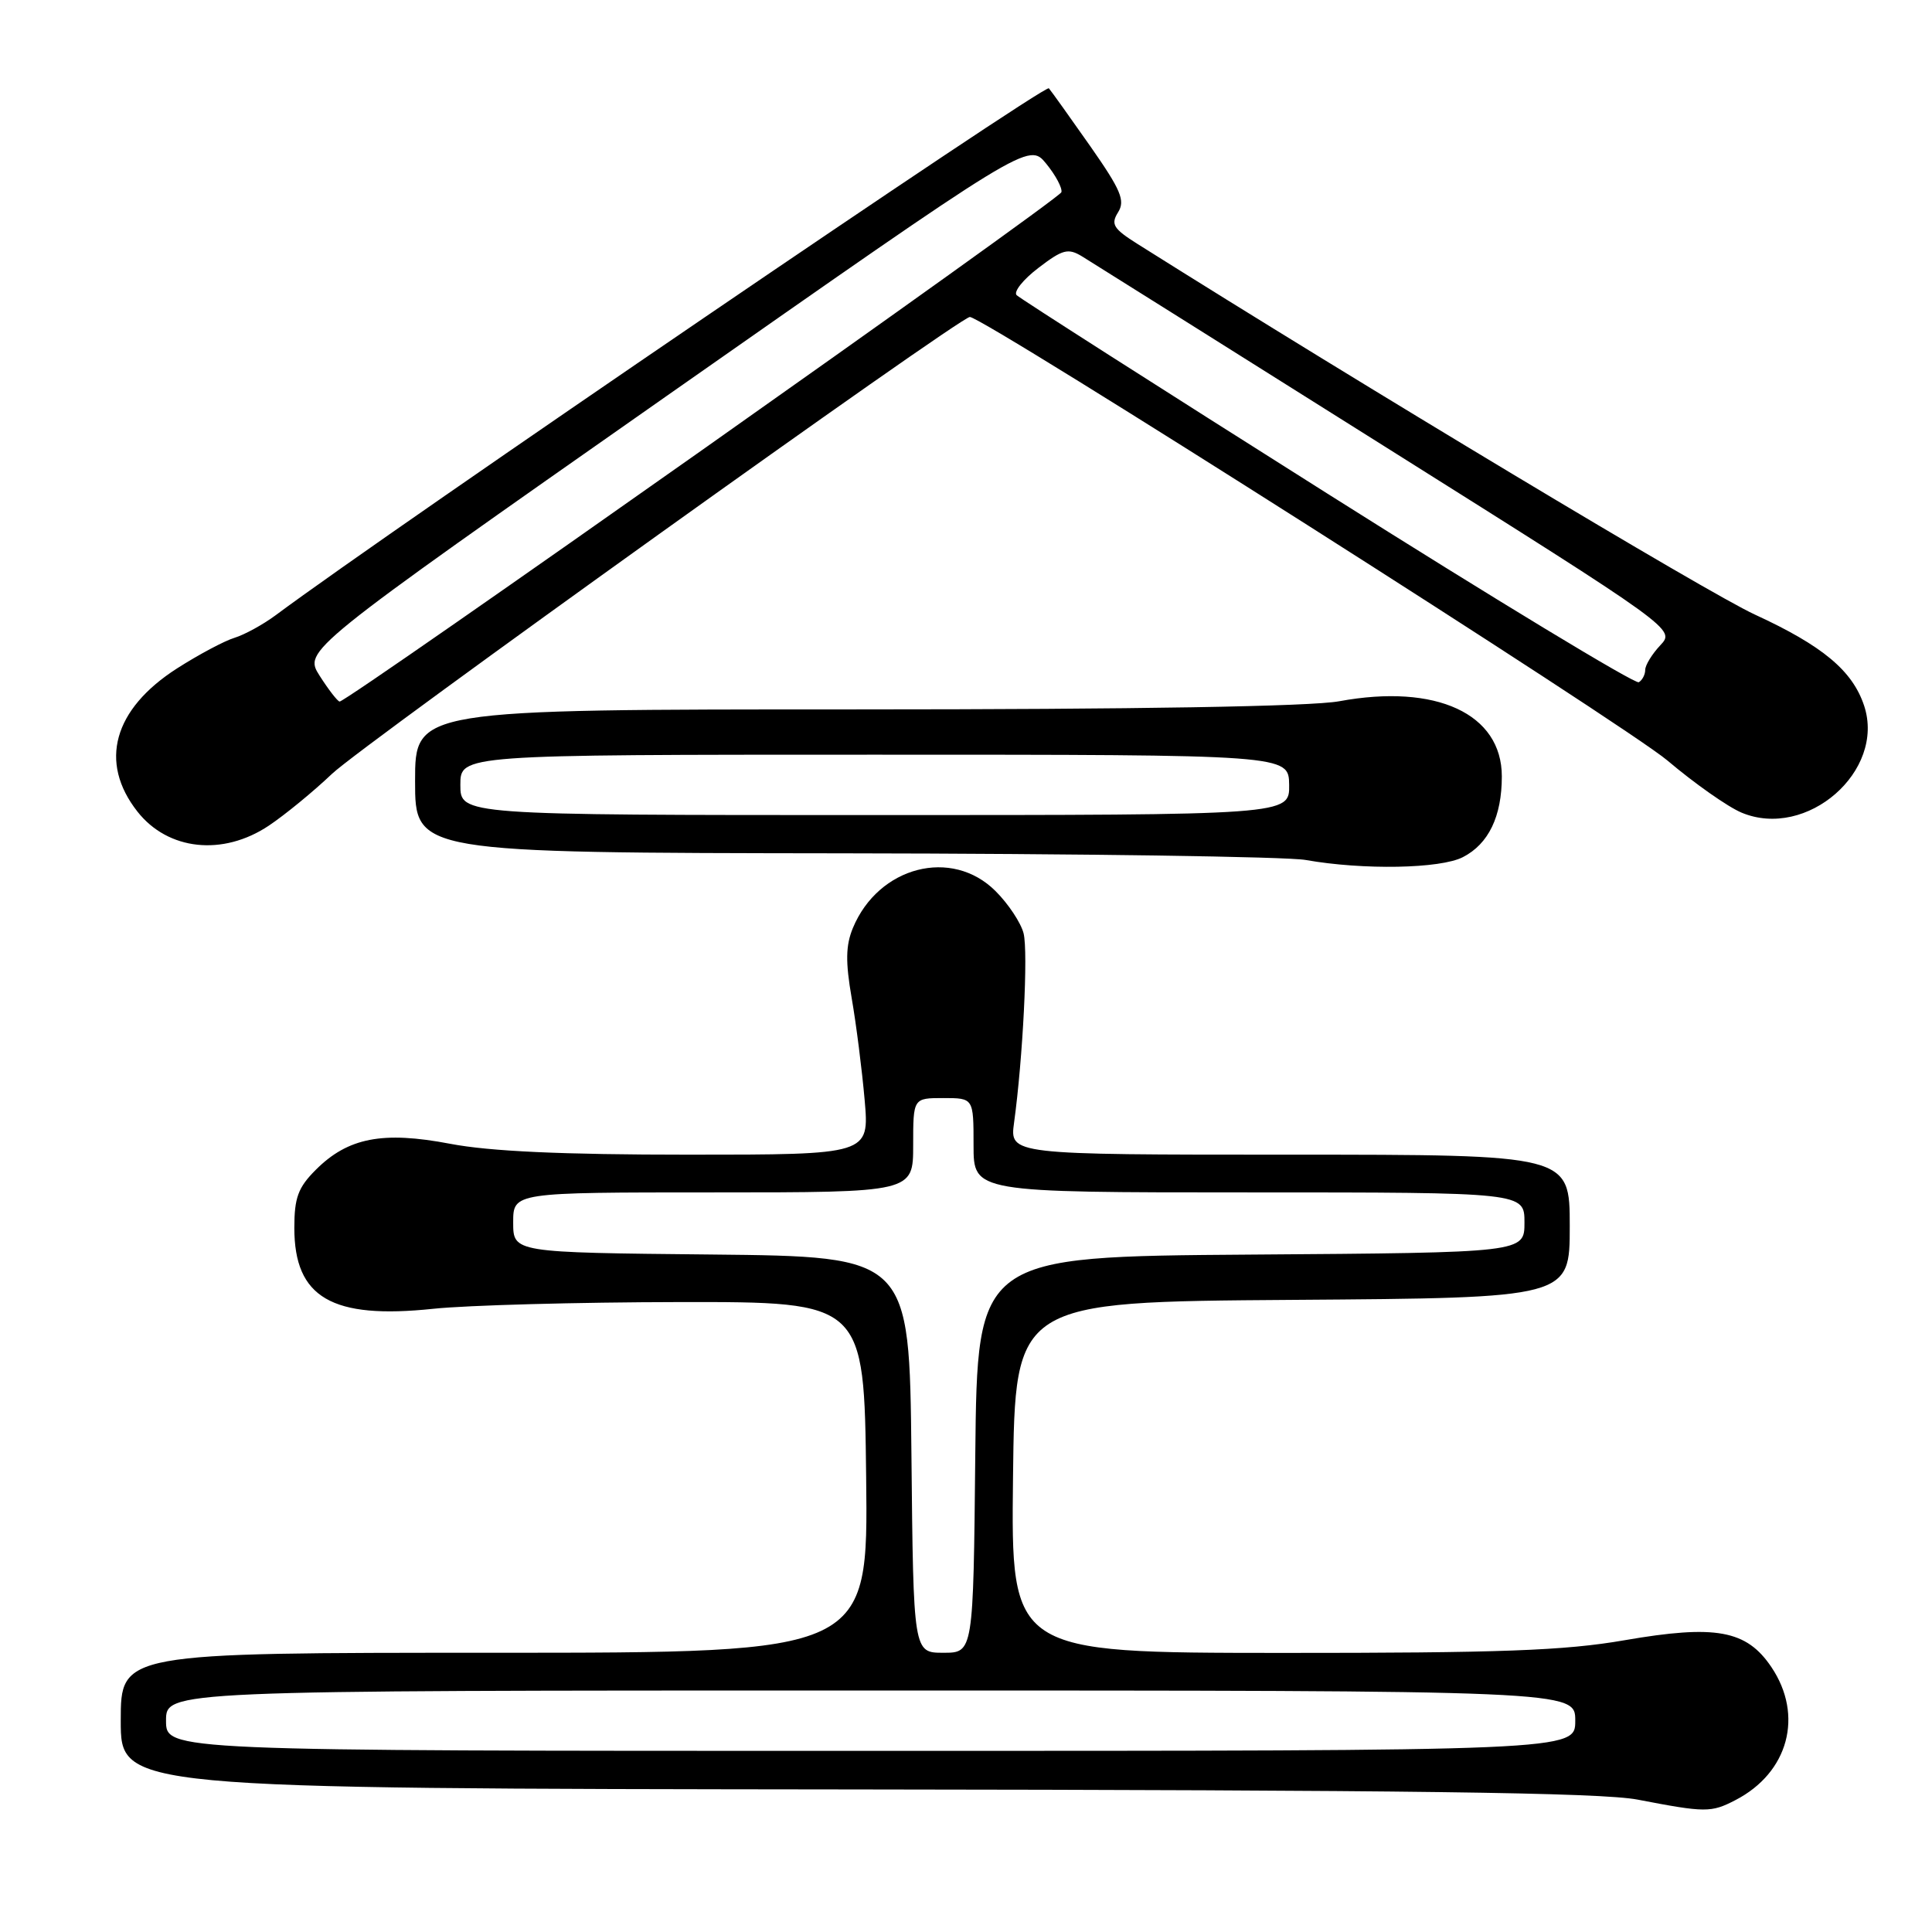 <?xml version="1.0" encoding="UTF-8" standalone="no"?>
<!DOCTYPE svg PUBLIC "-//W3C//DTD SVG 1.1//EN" "http://www.w3.org/Graphics/SVG/1.1/DTD/svg11.dtd" >
<svg xmlns="http://www.w3.org/2000/svg" xmlns:xlink="http://www.w3.org/1999/xlink" version="1.1" viewBox="0 0 256 256">
 <g >
 <path fill="currentColor"
d=" M 229.96 238.52 C 236.98 234.89 239.03 227.31 234.72 220.90 C 231.42 215.99 227.34 215.25 215.26 217.34 C 207.31 218.72 198.86 219.03 169.73 219.02 C 133.96 219.00 133.96 219.00 134.23 195.75 C 134.50 172.50 134.50 172.50 171.25 172.24 C 208.00 171.98 208.00 171.98 208.00 162.49 C 208.00 153.00 208.00 153.00 170.89 153.00 C 133.79 153.00 133.79 153.00 134.37 148.75 C 135.54 140.23 136.25 126.12 135.63 123.67 C 135.28 122.29 133.62 119.77 131.92 118.08 C 126.13 112.28 116.40 114.79 113.01 122.97 C 112.06 125.27 112.02 127.45 112.85 132.24 C 113.45 135.68 114.22 141.76 114.57 145.75 C 115.20 153.00 115.20 153.00 91.19 153.00 C 74.45 153.00 64.90 152.56 59.66 151.56 C 50.71 149.85 46.10 150.74 41.83 155.02 C 39.50 157.35 39.00 158.71 39.00 162.70 C 39.00 171.95 43.97 174.84 57.42 173.42 C 61.87 172.95 76.53 172.55 90.00 172.53 C 114.50 172.50 114.50 172.50 114.77 195.75 C 115.04 219.00 115.04 219.00 65.52 219.00 C 16.00 219.00 16.00 219.00 16.00 228.00 C 16.00 237.00 16.00 237.00 113.25 237.11 C 186.47 237.19 212.11 237.52 217.00 238.46 C 226.00 240.19 226.72 240.20 229.96 238.52 Z  M 193.85 113.57 C 197.25 111.82 199.00 108.18 199.00 102.88 C 199.00 94.57 190.30 90.55 177.45 92.92 C 173.73 93.61 150.65 94.00 113.32 94.00 C 55.00 94.00 55.00 94.00 55.00 103.50 C 55.00 113.00 55.00 113.00 111.75 113.07 C 142.96 113.11 170.53 113.51 173.00 113.95 C 180.61 115.30 190.87 115.12 193.85 113.57 Z  M 35.61 109.41 C 37.75 107.98 41.52 104.89 44.00 102.53 C 48.10 98.63 127.17 42.00 128.51 42.00 C 130.32 42.00 215.53 96.17 220.94 100.77 C 224.53 103.81 228.95 106.92 230.77 107.68 C 239.41 111.29 249.86 102.17 247.01 93.52 C 245.47 88.87 241.52 85.57 232.50 81.42 C 226.28 78.56 180.40 51.01 150.75 32.34 C 147.51 30.30 147.16 29.72 148.15 28.13 C 149.12 26.58 148.54 25.20 144.48 19.39 C 141.82 15.60 139.35 12.14 138.98 11.70 C 138.46 11.08 51.97 70.02 36.50 81.54 C 34.85 82.76 32.41 84.10 31.08 84.51 C 29.75 84.91 26.32 86.74 23.47 88.56 C 15.02 93.97 13.07 101.00 18.21 107.54 C 22.26 112.69 29.52 113.47 35.61 109.41 Z  M 22.00 228.00 C 22.00 224.00 22.00 224.00 115.36 224.00 C 208.73 224.00 208.73 224.00 208.73 228.00 C 208.73 232.00 208.73 232.00 115.36 232.00 C 22.00 232.00 22.00 232.00 22.00 228.00 Z  M 120.77 192.75 C 120.50 166.50 120.50 166.50 94.25 166.23 C 68.00 165.97 68.00 165.97 68.00 161.98 C 68.00 158.00 68.00 158.00 94.50 158.00 C 121.00 158.00 121.00 158.00 121.00 151.75 C 121.00 145.50 121.00 145.50 125.00 145.50 C 129.00 145.50 129.00 145.50 129.00 151.75 C 129.00 158.00 129.00 158.00 165.50 158.00 C 202.00 158.00 202.00 158.00 202.00 161.99 C 202.00 165.98 202.00 165.98 165.75 166.24 C 129.50 166.50 129.50 166.50 129.23 192.75 C 128.97 219.00 128.97 219.00 125.00 219.00 C 121.03 219.00 121.03 219.00 120.77 192.75 Z  M 61.00 104.00 C 61.00 100.00 61.00 100.00 115.88 100.00 C 170.76 100.00 170.76 100.00 170.82 104.00 C 170.87 108.00 170.87 108.00 115.94 108.00 C 61.00 108.00 61.00 108.00 61.00 104.00 Z  M 42.36 89.55 C 40.22 86.19 40.22 86.19 88.26 52.52 C 136.31 18.86 136.31 18.86 138.62 21.68 C 139.89 23.23 140.79 24.94 140.64 25.47 C 140.35 26.43 45.97 93.04 45.00 92.96 C 44.73 92.93 43.54 91.40 42.36 89.55 Z  M 175.91 65.42 C 153.69 51.39 135.15 39.55 134.71 39.11 C 134.27 38.67 135.57 37.04 137.59 35.50 C 140.82 33.03 141.53 32.85 143.39 33.98 C 144.55 34.69 162.71 46.10 183.75 59.33 C 221.99 83.38 221.99 83.38 220.00 85.50 C 218.90 86.67 218.00 88.14 218.00 88.76 C 218.00 89.38 217.62 90.12 217.15 90.40 C 216.69 90.69 198.13 79.45 175.91 65.42 Z "/>
</g>
</svg>